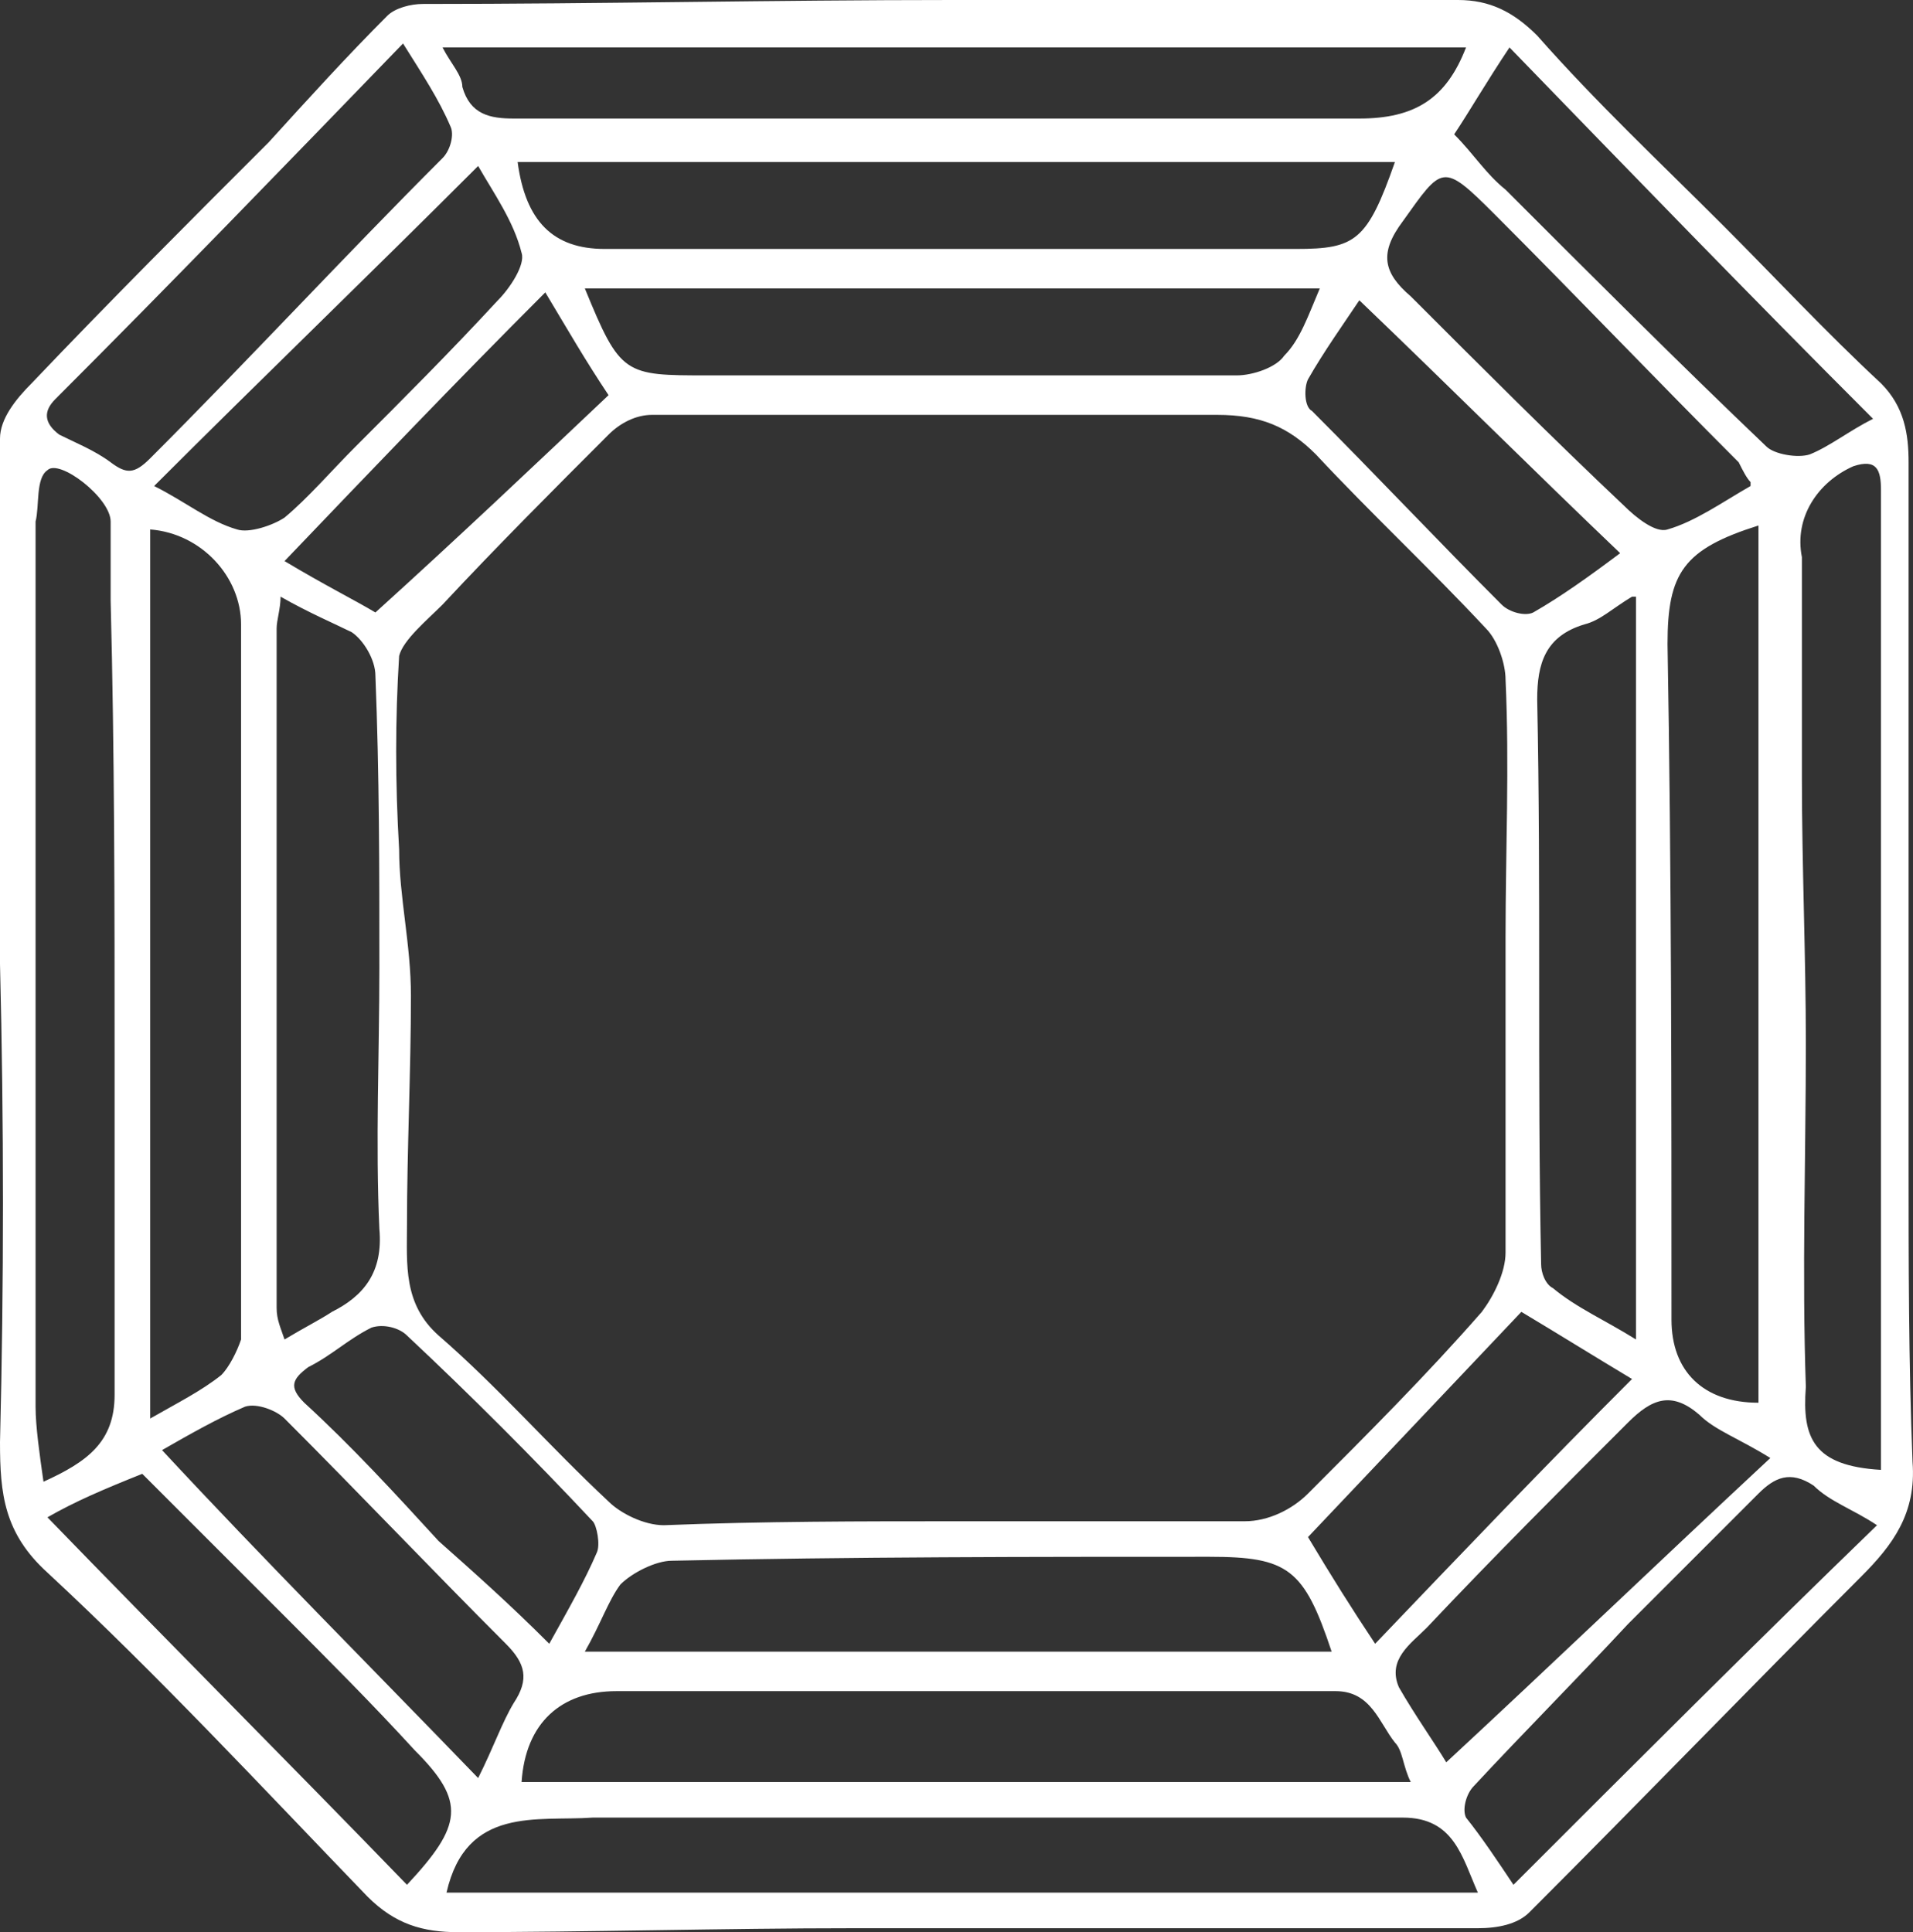 <?xml version="1.0" encoding="UTF-8"?>
<svg width="33.387px" height="33.724px" viewBox="0 0 33.387 33.724" version="1.1" xmlns="http://www.w3.org/2000/svg" xmlns:xlink="http://www.w3.org/1999/xlink">
    <rect x="0" y="0" width="33.387" height="33.724" fill="#333333" stroke="none"/>
    <title>d1</title>
    <g id="Symbols" stroke="none" stroke-width="1" fill="none" fill-rule="evenodd">
        <g id="demo/desktop" transform="translate(-33.103, -325.103)" fill="#FFFFFF" fill-rule="nonzero">
            <g id="form" transform="translate(0, 248)">
                <g id="Group-21" transform="translate(0, 44)">
                    <g id="d1" transform="translate(33.103, 33.103)">
                        <path d="M9.586,28.69 C9.931,28.069 10.207,27.586 10.414,27.103 C10.483,26.966 10.414,26.621 10.345,26.552 C9.31,25.448 8.207,24.345 7.103,23.31 C6.966,23.172 6.69,23.103 6.483,23.172 C6.069,23.379 5.793,23.655 5.379,23.862 C5.103,24.069 5.034,24.207 5.31,24.483 C6.138,25.241 6.897,26.069 7.655,26.897 C8.276,27.448 8.897,28 9.586,28.69 L9.586,28.69 Z M9.517,5.103 C7.931,6.69 6.483,8.207 4.966,9.793 C5.655,10.207 6.207,10.483 6.552,10.69 C8,9.379 9.31,8.138 10.621,6.897 C10.207,6.276 9.931,5.793 9.517,5.103 L9.517,5.103 Z M23.724,5.241 C23.448,5.655 23.103,6.138 22.828,6.621 C22.759,6.759 22.759,7.103 22.897,7.172 C24,8.276 25.103,9.448 26.207,10.552 C26.345,10.69 26.621,10.759 26.759,10.69 C27.241,10.414 27.724,10.069 28.276,9.655 C26.759,8.207 25.31,6.759 23.724,5.241 L23.724,5.241 Z M26.552,22.897 C25.31,24.207 24.069,25.517 22.828,26.828 C23.241,27.517 23.586,28.069 24,28.69 C25.517,27.103 26.966,25.586 28.483,24.069 C27.793,23.655 27.241,23.31 26.552,22.897 L26.552,22.897 Z M8.345,31.034 C8.621,30.483 8.759,30.069 8.966,29.724 C9.241,29.31 9.172,29.034 8.828,28.69 C7.517,27.379 6.276,26.069 4.966,24.759 C4.828,24.621 4.483,24.483 4.276,24.552 C3.793,24.759 3.31,25.034 2.828,25.31 C4.621,27.241 6.414,29.034 8.345,31.034 L8.345,31.034 Z M2.69,8.483 C3.241,8.759 3.655,9.103 4.138,9.241 C4.345,9.31 4.759,9.172 4.966,9.034 C5.379,8.69 5.793,8.207 6.207,7.793 C7.034,6.966 7.862,6.138 8.69,5.241 C8.897,5.034 9.172,4.621 9.103,4.414 C8.966,3.862 8.621,3.379 8.345,2.897 C6.414,4.828 4.552,6.621 2.69,8.483 L2.69,8.483 Z M26.414,32.897 C28.552,30.759 30.621,28.69 32.759,26.621 C32.345,26.345 31.931,26.207 31.655,25.931 C31.241,25.655 30.966,25.793 30.69,26.069 C29.931,26.828 29.172,27.586 28.414,28.345 C27.517,29.31 26.621,30.207 25.724,31.172 C25.586,31.31 25.517,31.586 25.586,31.724 C25.862,32.069 26.138,32.483 26.414,32.897 L26.414,32.897 Z M25.379,2.345 C25.724,2.69 25.931,3.034 26.276,3.31 C27.793,4.828 29.31,6.345 30.828,7.793 C30.966,7.931 31.379,8 31.586,7.931 C31.931,7.793 32.276,7.517 32.69,7.31 C30.552,5.172 28.483,3.034 26.345,0.828 C25.931,1.448 25.655,1.931 25.379,2.345 L25.379,2.345 Z M30.897,25.448 C30.345,25.103 29.931,24.966 29.655,24.69 C29.172,24.276 28.828,24.414 28.414,24.828 C27.241,26 26.069,27.172 24.897,28.414 C24.621,28.69 24.207,28.966 24.414,29.448 C24.69,29.931 25.034,30.414 25.241,30.759 C27.103,29.034 28.897,27.31 30.897,25.448 L30.897,25.448 Z M30.552,8.414 C30.483,8.345 30.414,8.207 30.345,8.069 C28.897,6.621 27.517,5.172 26.069,3.724 C25.172,2.828 25.172,2.897 24.483,3.862 C24.069,4.414 24.138,4.759 24.621,5.172 C25.862,6.414 27.103,7.655 28.345,8.828 C28.552,9.034 28.897,9.31 29.103,9.241 C29.586,9.103 30.069,8.759 30.552,8.483 C30.552,8.552 30.552,8.483 30.552,8.414 L30.552,8.414 Z M0.828,26.483 C2.966,28.69 5.034,30.759 7.103,32.897 C8.069,31.862 8.138,31.448 7.241,30.552 C6.483,29.724 5.724,28.966 4.966,28.207 C4.138,27.379 3.31,26.552 2.483,25.724 C1.793,26 1.31,26.207 0.828,26.483 L0.828,26.483 Z M7.034,0.759 C4.966,2.897 2.966,4.966 0.966,6.966 C0.759,7.172 0.759,7.379 1.034,7.586 C1.31,7.724 1.655,7.862 1.931,8.069 C2.207,8.276 2.345,8.276 2.621,8 C4.345,6.276 6,4.483 7.724,2.759 C7.862,2.621 7.931,2.345 7.862,2.207 C7.655,1.724 7.379,1.31 7.034,0.759 L7.034,0.759 Z M10.207,5.034 C10.828,6.552 10.897,6.552 12.345,6.552 C12.414,6.552 12.552,6.552 12.621,6.552 C15.586,6.552 18.621,6.552 21.586,6.552 C21.862,6.552 22.276,6.414 22.414,6.207 C22.69,5.931 22.828,5.517 23.034,5.034 L10.207,5.034 Z M10.207,28.828 L23.241,28.828 C22.759,27.379 22.483,27.172 21.103,27.172 C18,27.172 14.897,27.172 11.724,27.241 C11.448,27.241 11.034,27.448 10.828,27.655 C10.621,27.931 10.483,28.345 10.207,28.828 L10.207,28.828 Z M28.483,10.414 C28.138,10.621 27.931,10.828 27.655,10.897 C26.966,11.103 26.828,11.586 26.828,12.207 C26.897,15.517 26.828,18.759 26.897,22.069 C26.897,22.207 26.966,22.414 27.103,22.483 C27.517,22.828 28,23.034 28.552,23.379 L28.552,10.414 L28.483,10.414 Z M7.793,33.034 L25.793,33.034 C25.517,32.414 25.379,31.724 24.483,31.724 C24.207,31.724 23.862,31.724 23.586,31.724 C19.172,31.724 14.759,31.724 10.345,31.724 C9.379,31.793 8.138,31.517 7.793,33.034 L7.793,33.034 Z M4.897,10.414 C4.897,10.621 4.828,10.828 4.828,10.966 C4.828,14.897 4.828,18.897 4.828,22.828 C4.828,23.034 4.897,23.172 4.966,23.379 C5.31,23.172 5.586,23.034 5.793,22.897 C6.345,22.621 6.69,22.207 6.621,21.448 C6.552,19.931 6.621,18.414 6.621,16.897 C6.621,15.172 6.621,13.517 6.552,11.793 C6.552,11.517 6.345,11.172 6.138,11.034 C5.862,10.897 5.379,10.69 4.897,10.414 L4.897,10.414 Z M24.621,31.103 C24.483,30.828 24.483,30.552 24.345,30.414 C24.069,30.069 23.931,29.517 23.31,29.517 C21.448,29.517 19.517,29.517 17.655,29.517 C15.379,29.517 13.034,29.517 10.759,29.517 C9.793,29.517 9.172,30.069 9.103,31.103 L24.621,31.103 Z M25.586,0.828 L7.724,0.828 C7.862,1.103 8.069,1.31 8.069,1.517 C8.207,2 8.552,2.069 8.966,2.069 C13.862,2.069 18.828,2.069 23.724,2.069 C24.69,2.069 25.241,1.724 25.586,0.828 L25.586,0.828 Z M32.828,25.655 C32.828,25.517 32.828,25.448 32.828,25.31 C32.828,23.31 32.828,21.241 32.828,19.241 C32.828,16.828 32.828,14.414 32.828,12 C32.828,10.828 32.828,9.655 32.828,8.552 C32.828,8.207 32.759,8 32.345,8.138 C31.724,8.414 31.31,9.034 31.448,9.724 C31.448,9.931 31.448,10.138 31.448,10.345 C31.448,11.448 31.448,12.552 31.448,13.586 C31.448,15.103 31.517,16.69 31.517,18.207 C31.517,20.207 31.448,22.207 31.517,24.207 C31.448,25.103 31.655,25.586 32.828,25.655 L32.828,25.655 Z M0.759,25.862 C1.517,25.517 2,25.172 2,24.345 C2,22.414 2,20.414 2,18.483 C2,15.793 2,13.172 1.931,10.483 C1.931,10 1.931,9.586 1.931,9.103 C1.931,8.69 1.034,8 0.828,8.207 C0.621,8.345 0.69,8.828 0.621,9.103 C0.621,9.172 0.621,9.241 0.621,9.379 C0.621,14.414 0.621,19.517 0.621,24.552 C0.621,24.897 0.69,25.379 0.759,25.862 L0.759,25.862 Z M9.034,2.828 C9.172,3.862 9.655,4.345 10.552,4.345 C14.552,4.345 18.621,4.345 22.621,4.345 C23.655,4.345 23.862,4.207 24.345,2.828 L9.034,2.828 Z M30.69,9.172 C29.379,9.586 29.103,10 29.103,11.241 C29.172,15.172 29.172,19.103 29.172,23.034 C29.172,23.931 29.724,24.483 30.69,24.483 L30.69,9.172 L30.69,9.172 Z M2.621,9.241 L2.621,24.759 C3.103,24.483 3.517,24.276 3.862,24 C4,23.862 4.138,23.586 4.207,23.379 C4.207,22.207 4.207,21.034 4.207,19.931 C4.207,16.897 4.207,13.931 4.207,10.897 C4.207,10.069 3.517,9.31 2.621,9.241 L2.621,9.241 Z M16.69,26.552 L16.69,26.552 C18.345,26.552 20.069,26.552 21.724,26.552 C22.138,26.552 22.552,26.345 22.828,26.069 C23.862,25.034 24.897,24 25.862,22.897 C26.069,22.621 26.276,22.207 26.276,21.862 C26.276,20 26.276,18.207 26.276,16.345 C26.276,14.828 26.345,13.379 26.276,11.862 C26.276,11.586 26.138,11.172 25.931,10.966 C24.966,9.931 23.931,8.966 22.966,7.931 C22.483,7.448 22,7.241 21.241,7.241 C17.931,7.241 14.69,7.241 11.379,7.241 C11.103,7.241 10.828,7.379 10.621,7.586 C9.655,8.552 8.69,9.517 7.724,10.552 C7.448,10.828 7.034,11.172 6.966,11.448 C6.897,12.552 6.897,13.655 6.966,14.828 C6.966,15.655 7.172,16.483 7.172,17.379 C7.172,18.69 7.103,20.069 7.103,21.379 C7.103,22.069 7.034,22.759 7.655,23.31 C8.69,24.207 9.586,25.241 10.621,26.207 C10.828,26.414 11.241,26.621 11.586,26.621 C13.31,26.552 15.034,26.552 16.69,26.552 L16.69,26.552 Z M0,16.828 C0,13.793 0,10.69 0,7.655 C0,7.31 0.276,6.966 0.552,6.69 C1.931,5.241 3.31,3.862 4.69,2.483 C5.379,1.724 6.069,0.966 6.759,0.276 C6.897,0.138 7.172,0.069 7.379,0.069 C10.483,0.069 13.517,0 16.621,0 C19.586,0 22.483,0 25.448,0 C26,0 26.414,0.207 26.828,0.621 C27.862,1.793 28.966,2.828 30.069,3.931 C30.966,4.828 31.862,5.793 32.828,6.69 C33.241,7.103 33.31,7.586 33.31,8.069 C33.31,12.138 33.31,16.207 33.31,20.276 C33.31,22 33.31,23.793 33.379,25.517 C33.448,26.414 33.034,26.966 32.483,27.517 C30.552,29.448 28.621,31.448 26.69,33.379 C26.483,33.586 26.138,33.655 25.793,33.655 C22.138,33.655 18.483,33.655 14.897,33.655 C12.621,33.655 10.276,33.724 8,33.724 C7.379,33.724 6.897,33.586 6.414,33.103 C4.552,31.172 2.759,29.241 0.828,27.448 C0.069,26.759 0,26.069 0,25.172 C0.069,22.414 0.069,19.586 0,16.828 C0,16.828 0,16.828 0,16.828 L0,16.828 Z" id="asscher-cut"></path>
                    </g>
                </g>
            </g>
        </g>
    </g>
</svg>
